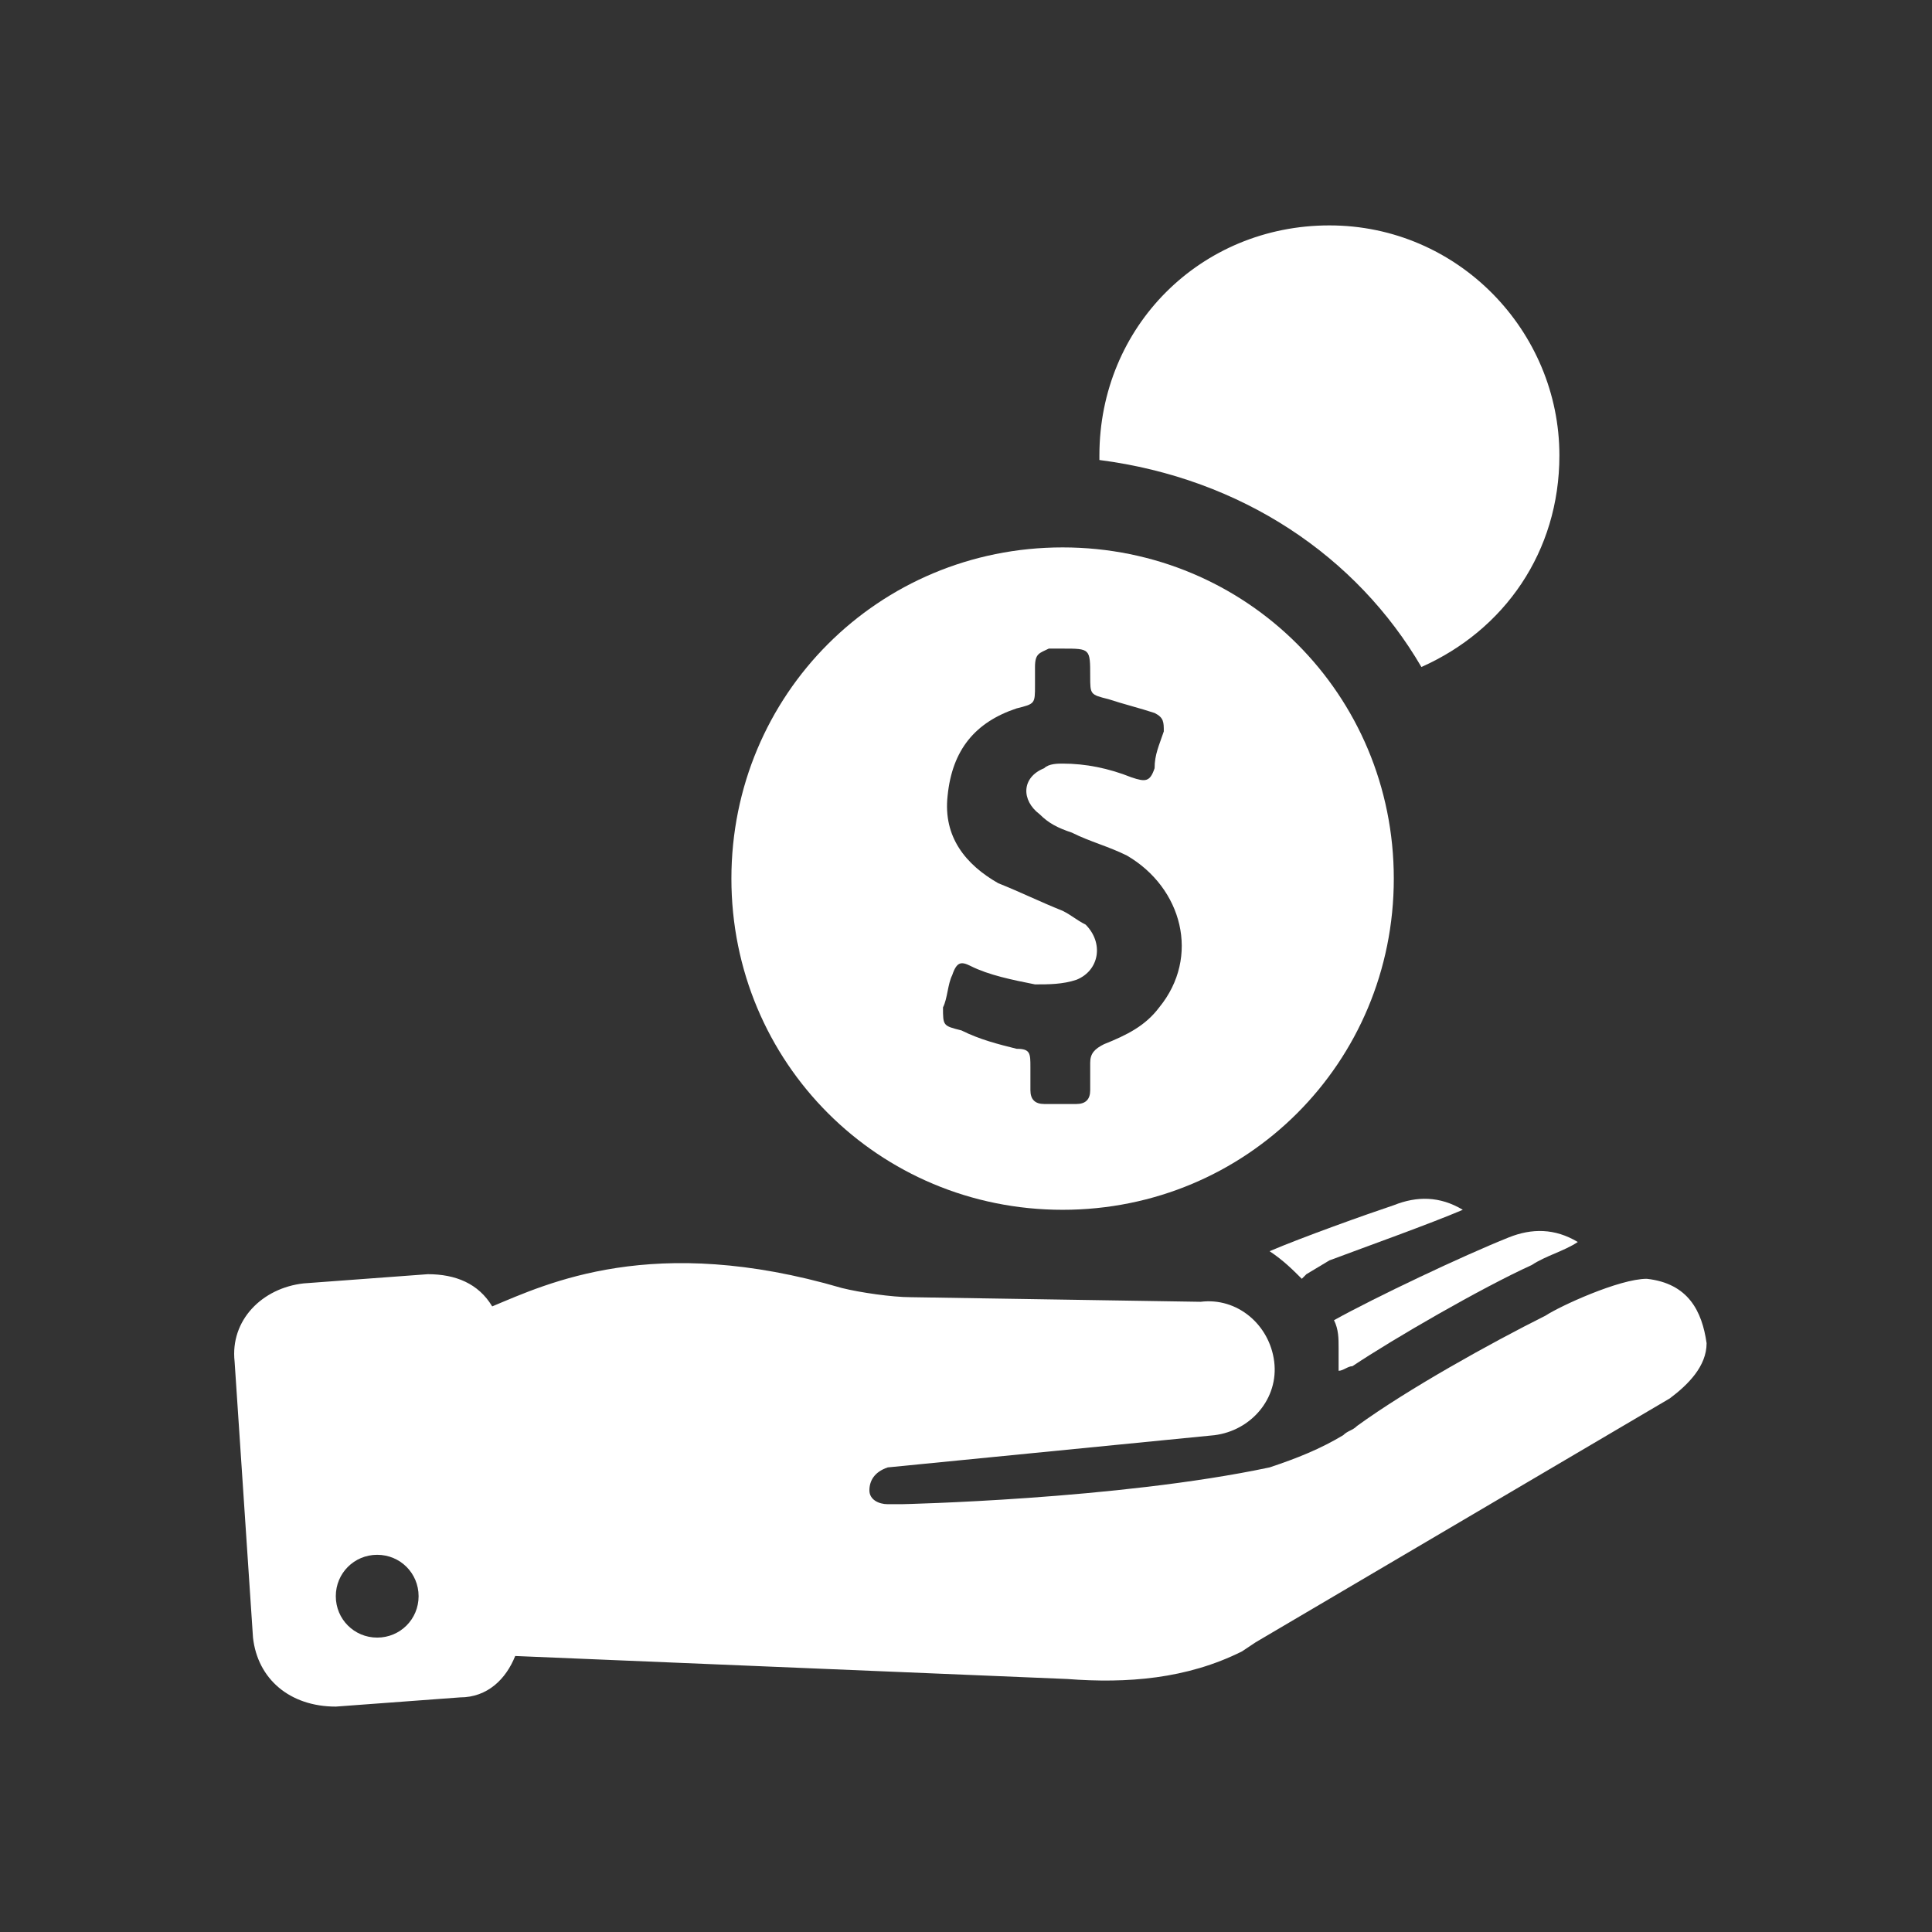 <?xml version="1.0" encoding="utf-8"?>
<!-- Generator: Adobe Illustrator 23.0.5, SVG Export Plug-In . SVG Version: 6.00 Build 0)  -->
<svg version="1.1" id="Layer_1" xmlns="http://www.w3.org/2000/svg" xmlns:xlink="http://www.w3.org/1999/xlink" x="0px" y="0px"
	 viewBox="0 0 42 42" style="enable-background:new 0 0 42 42;" xml:space="preserve">
<rect x="0" y="0" width="42" height="42" fill="#333333" stroke="none"/>
<style type="text/css">
	.st0{fill:#FFFFFF;}
</style>
<g>
	<path class="st0" d="M35.8,27.8c-0.6,0-1.9,0.6-2.2,0.8c-1.2,0.6-3,1.6-4.1,2.4c-0.1,0.1-0.2,0.1-0.3,0.2c-0.5,0.3-1,0.5-1.6,0.7
		c-3.3,0.7-8,0.8-8,0.8l-0.3,0c-0.2,0-0.4-0.1-0.4-0.3c0-0.2,0.1-0.4,0.4-0.5l7.1-0.7c0.8-0.1,1.4-0.8,1.3-1.6
		c-0.1-0.8-0.8-1.4-1.6-1.3l-6.3-0.1c-0.4,0-1.1-0.1-1.5-0.2c-4.1-1.2-6.4-0.1-7.6,0.4c-0.3-0.5-0.8-0.7-1.4-0.7l-2.7,0.2
		c-0.9,0.1-1.6,0.8-1.5,1.7l0.4,6c0.1,0.9,0.8,1.5,1.8,1.5l2.7-0.2c0.6,0,1-0.4,1.2-0.9l12,0.5c1.3,0.1,2.6,0,3.8-0.6l0.3-0.2l9-5.3
		c0.4-0.3,0.8-0.7,0.8-1.2C37,28.5,36.7,27.9,35.8,27.8z M8.2,35.6c-0.5,0-0.9-0.4-0.9-0.9c0-0.5,0.4-0.9,0.9-0.9
		c0.5,0,0.9,0.4,0.9,0.9C9.1,35.2,8.7,35.6,8.2,35.6z"/>
	<path class="st0" d="M29.4,29.7c0.9-0.6,2.8-1.7,3.9-2.2c0.3-0.2,0.7-0.3,1-0.5c-0.5-0.3-1-0.3-1.5-0.1c-1,0.4-2.9,1.3-3.8,1.8
		c0,0,0,0,0,0c0.1,0.2,0.1,0.4,0.1,0.6c0,0.2,0,0.3,0,0.5C29.2,29.8,29.3,29.7,29.4,29.7z"/>
	<path class="st0" d="M31.8,26.3c-0.5-0.3-1-0.3-1.5-0.1c-0.6,0.2-2,0.7-2.7,1c0.3,0.2,0.5,0.4,0.7,0.6c0,0,0.1-0.1,0.1-0.1l0.5-0.3
		C29.7,27.1,31.1,26.6,31.8,26.3z"/>
	<path class="st0" d="M30.9,14.5c1.8-0.8,3-2.5,3-4.6c0-2.7-2.2-5-5-5s-5,2.2-5,5c0,0,0,0.1,0,0.1C27,10.4,29.5,12.1,30.9,14.5z"/>
	<path class="st0" d="M23.1,26.3c4,0,7.2-3.2,7.2-7.2s-3.2-7.2-7.2-7.2s-7.2,3.2-7.2,7.2S19.1,26.3,23.1,26.3z M20.5,21.9
		c0.1-0.2,0.1-0.5,0.2-0.7c0.1-0.3,0.2-0.3,0.4-0.2c0.4,0.2,0.9,0.3,1.4,0.4c0.3,0,0.6,0,0.9-0.1c0.5-0.2,0.6-0.8,0.2-1.2
		c-0.2-0.1-0.3-0.2-0.5-0.3c-0.5-0.2-0.9-0.4-1.4-0.6c-0.7-0.4-1.2-1-1.1-1.9c0.1-1,0.6-1.6,1.5-1.9c0.4-0.1,0.4-0.1,0.4-0.5
		c0-0.1,0-0.3,0-0.4c0-0.3,0.1-0.3,0.3-0.4c0.1,0,0.2,0,0.3,0c0.6,0,0.6,0,0.6,0.6c0,0.4,0,0.4,0.4,0.5c0.3,0.1,0.7,0.2,1,0.3
		c0.2,0.1,0.2,0.2,0.2,0.4c-0.1,0.3-0.2,0.5-0.2,0.8C25,17,24.9,17,24.6,16.9c-0.5-0.2-1-0.3-1.5-0.3c-0.1,0-0.3,0-0.4,0.1
		c-0.5,0.2-0.5,0.7-0.1,1c0.2,0.2,0.4,0.3,0.7,0.4c0.4,0.2,0.8,0.3,1.2,0.5c1.2,0.7,1.6,2.2,0.7,3.3c-0.3,0.4-0.7,0.6-1.2,0.8
		c-0.2,0.1-0.3,0.2-0.3,0.4c0,0.2,0,0.4,0,0.6c0,0.2-0.1,0.3-0.3,0.3c-0.2,0-0.5,0-0.7,0c-0.2,0-0.3-0.1-0.3-0.3c0-0.2,0-0.3,0-0.5
		c0-0.3,0-0.4-0.3-0.4c-0.4-0.1-0.8-0.2-1.2-0.4C20.5,22.3,20.5,22.3,20.5,21.9z"/>
</g>
</svg>
